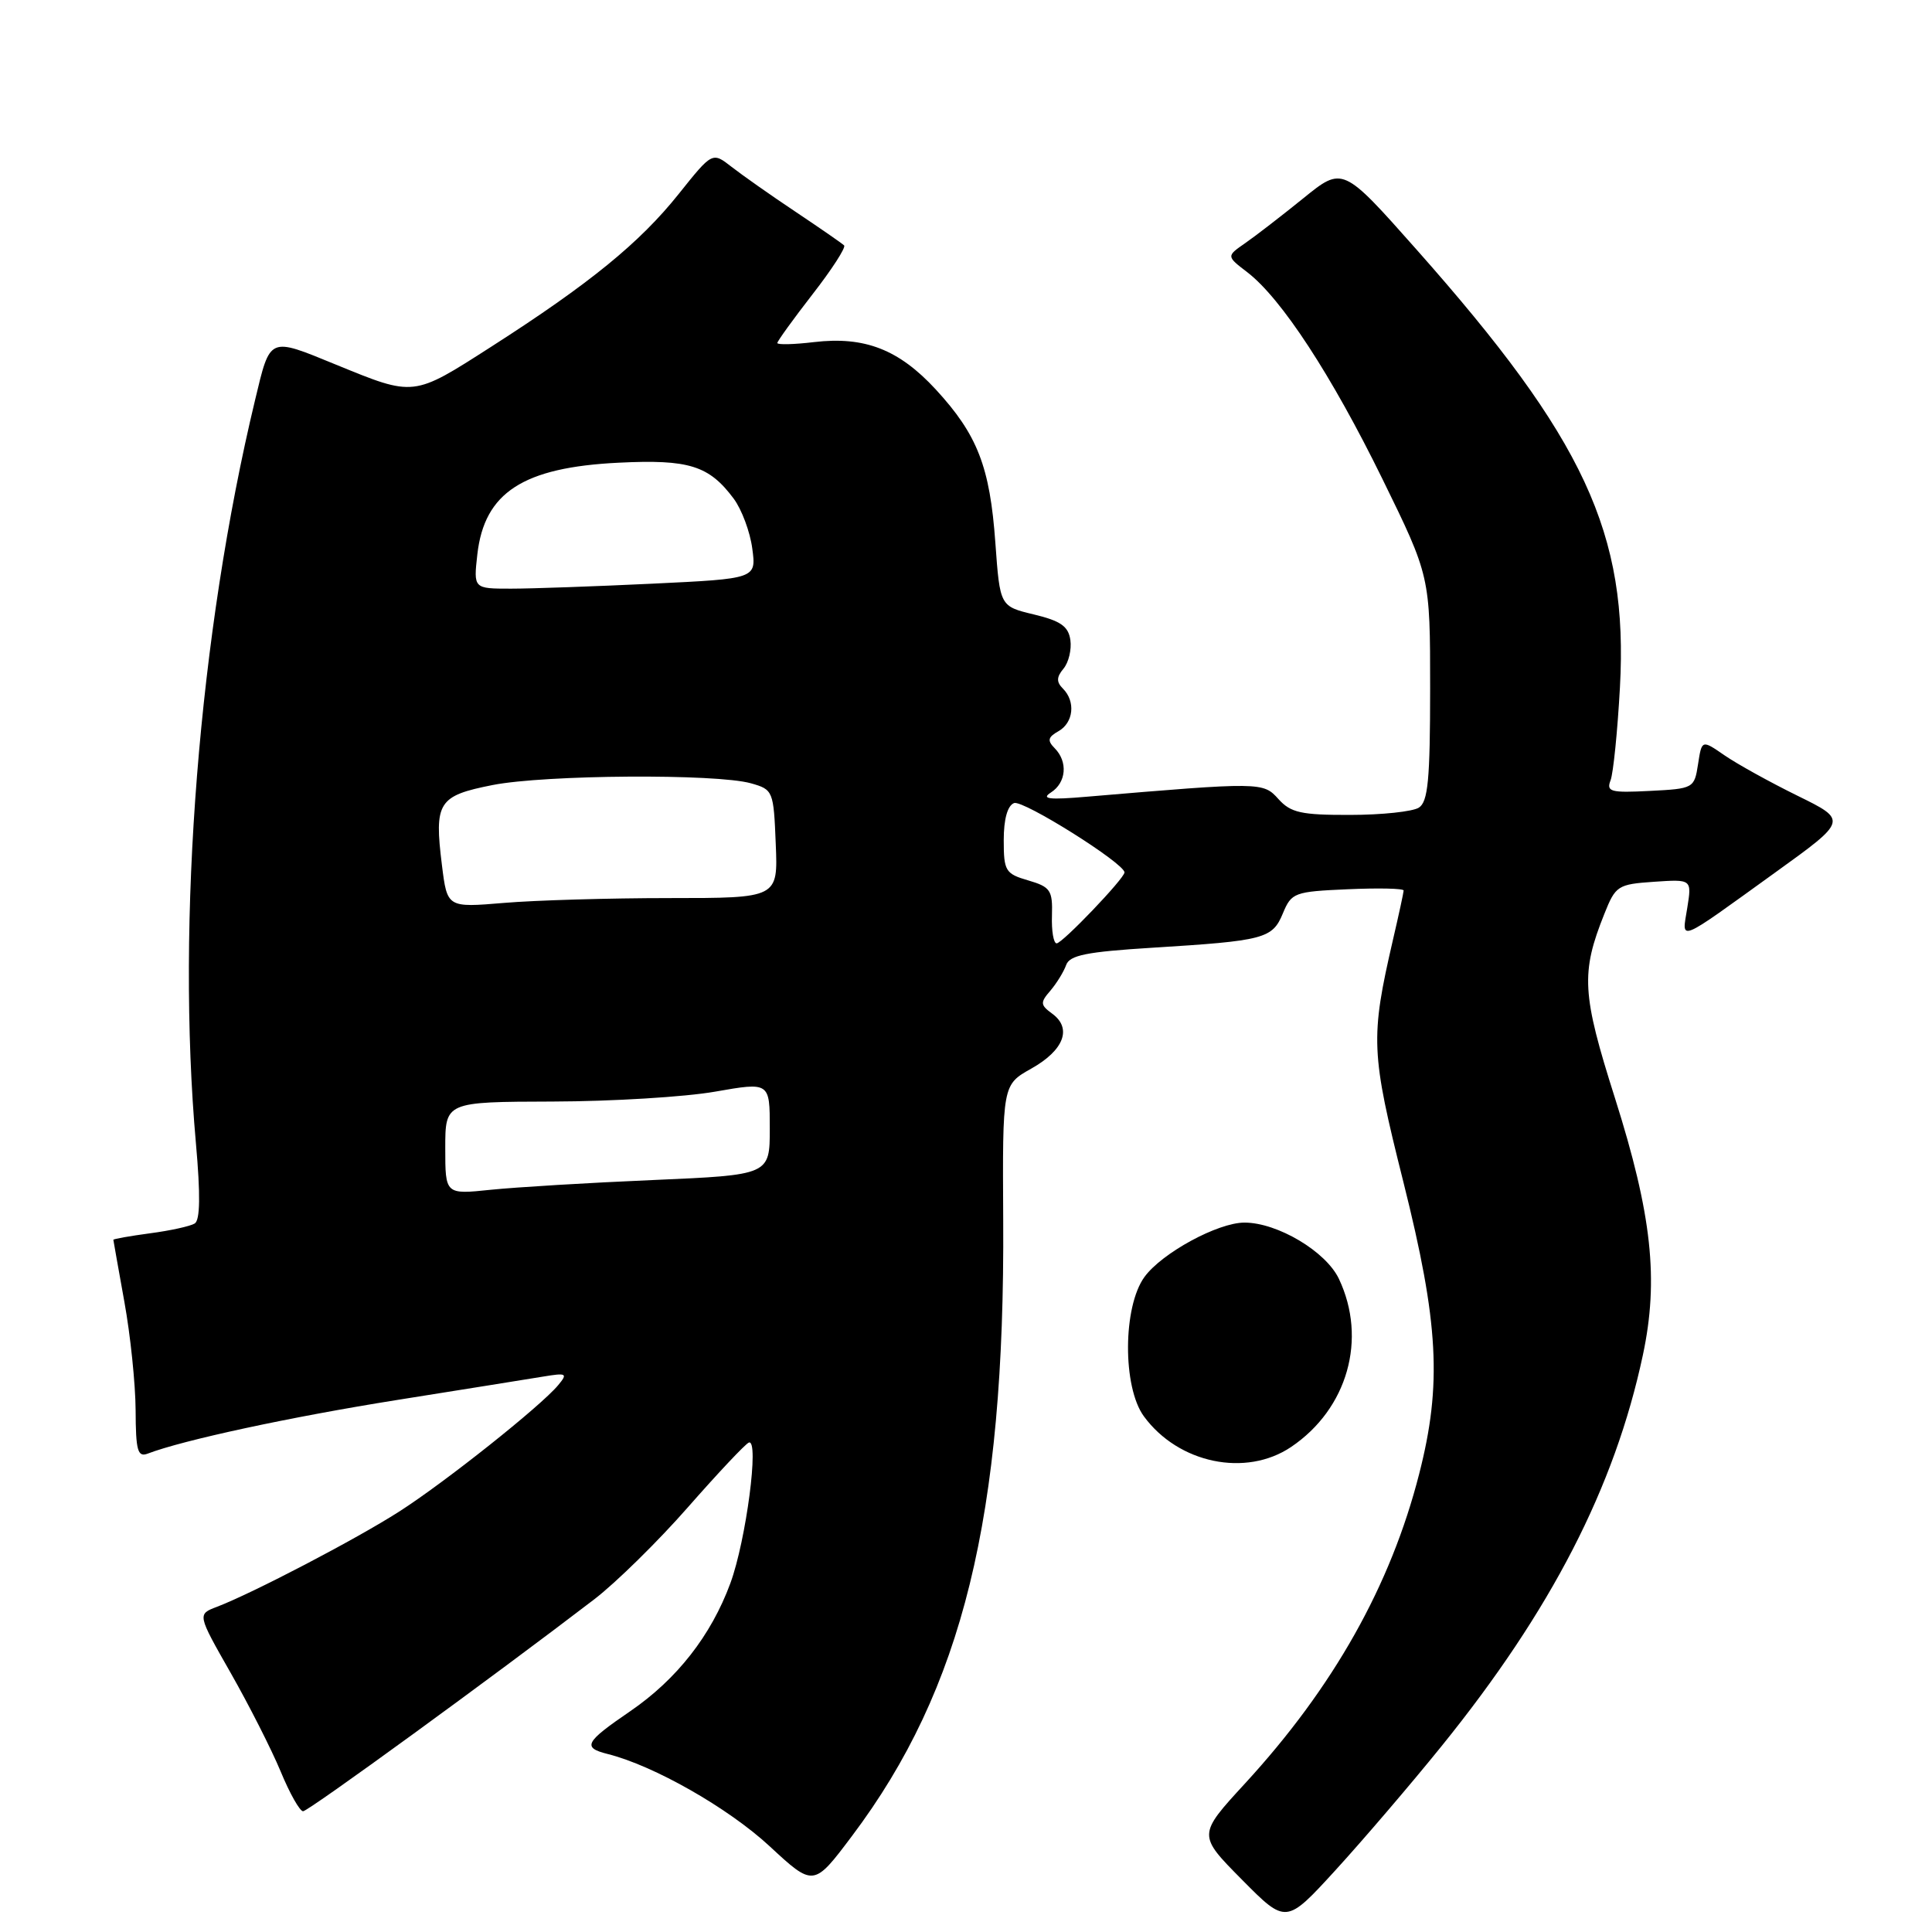 <?xml version="1.0" encoding="UTF-8" standalone="no"?>
<!DOCTYPE svg PUBLIC "-//W3C//DTD SVG 1.1//EN" "http://www.w3.org/Graphics/SVG/1.1/DTD/svg11.dtd" >
<svg xmlns="http://www.w3.org/2000/svg" xmlns:xlink="http://www.w3.org/1999/xlink" version="1.1" viewBox="0 0 256 256">
 <g >
 <path fill="currentColor"
d=" M 191.00 231.39 C 205.55 213.40 213.96 197.06 217.69 179.55 C 219.82 169.55 218.88 160.94 213.99 145.50 C 209.60 131.68 209.45 128.92 212.59 121.08 C 214.07 117.36 214.37 117.17 219.16 116.84 C 224.18 116.50 224.18 116.50 223.57 120.31 C 222.85 124.80 222.02 125.13 235.24 115.60 C 244.82 108.70 244.82 108.70 238.16 105.43 C 234.50 103.63 230.15 101.22 228.50 100.08 C 225.50 98.01 225.50 98.01 225.00 101.26 C 224.51 104.45 224.40 104.51 218.62 104.80 C 213.41 105.07 212.82 104.91 213.41 103.39 C 213.77 102.44 214.33 96.90 214.65 91.08 C 215.77 70.68 209.97 58.19 187.69 33.06 C 177.92 22.04 177.92 22.04 172.70 26.27 C 169.82 28.60 166.35 31.28 164.99 32.22 C 162.50 33.95 162.50 33.95 165.27 36.07 C 169.79 39.54 176.43 49.70 183.17 63.45 C 189.50 76.37 189.50 76.37 189.50 91.22 C 189.50 103.33 189.22 106.25 188.00 107.02 C 187.18 107.54 183.08 107.98 178.90 107.98 C 172.42 108.00 171.03 107.69 169.40 105.88 C 167.37 103.62 167.14 103.61 144.00 105.57 C 139.01 106.00 137.91 105.87 139.25 105.01 C 141.29 103.71 141.53 100.94 139.75 99.14 C 138.75 98.13 138.85 97.68 140.25 96.89 C 142.25 95.76 142.55 92.95 140.84 91.24 C 139.97 90.37 139.98 89.72 140.92 88.60 C 141.60 87.78 142.01 86.07 141.83 84.81 C 141.57 82.99 140.54 82.27 137.00 81.42 C 132.50 80.34 132.50 80.34 131.89 71.92 C 131.17 61.84 129.52 57.61 124.00 51.61 C 119.10 46.30 114.57 44.54 107.86 45.33 C 105.19 45.65 103.00 45.70 103.00 45.45 C 103.00 45.21 105.10 42.30 107.66 39.00 C 110.23 35.70 112.11 32.78 111.85 32.52 C 111.59 32.26 108.70 30.26 105.44 28.08 C 102.17 25.90 98.35 23.21 96.94 22.11 C 94.39 20.12 94.39 20.12 89.94 25.69 C 84.77 32.17 78.14 37.58 65.08 45.95 C 54.69 52.61 54.94 52.58 44.50 48.31 C 35.57 44.65 35.83 44.54 33.80 53.00 C 26.36 83.95 23.33 122.01 25.96 151.49 C 26.57 158.33 26.52 161.68 25.80 162.12 C 25.22 162.48 22.55 163.07 19.87 163.42 C 17.19 163.78 15.01 164.17 15.02 164.28 C 15.03 164.40 15.69 168.10 16.48 172.50 C 17.28 176.90 17.95 183.36 17.97 186.86 C 17.99 192.23 18.24 193.12 19.58 192.61 C 24.25 190.82 38.51 187.75 52.58 185.51 C 61.33 184.12 70.05 182.72 71.94 182.41 C 75.08 181.89 75.26 181.98 73.97 183.53 C 71.68 186.30 58.92 196.44 52.88 200.30 C 47.15 203.97 33.46 211.11 28.75 212.91 C 26.14 213.90 26.14 213.90 30.56 221.66 C 32.99 225.93 35.97 231.80 37.18 234.71 C 38.38 237.62 39.72 240.00 40.16 240.00 C 40.87 240.00 65.49 222.07 78.74 211.92 C 81.62 209.71 87.22 204.21 91.17 199.70 C 95.13 195.19 98.75 191.34 99.22 191.15 C 100.64 190.58 98.86 204.12 96.78 209.78 C 94.23 216.71 89.68 222.52 83.50 226.75 C 77.49 230.86 77.12 231.56 80.54 232.42 C 86.64 233.95 96.49 239.56 101.95 244.61 C 107.81 250.04 107.81 250.04 112.90 243.27 C 127.55 223.80 133.17 200.93 132.93 161.62 C 132.83 143.74 132.83 143.74 136.66 141.59 C 140.97 139.17 142.08 136.27 139.44 134.33 C 137.84 133.16 137.81 132.85 139.18 131.27 C 140.01 130.29 140.95 128.77 141.27 127.87 C 141.73 126.57 143.98 126.12 152.67 125.58 C 167.57 124.66 168.60 124.38 169.99 121.02 C 171.13 118.28 171.50 118.14 178.59 117.83 C 182.67 117.65 186.00 117.72 185.99 118.00 C 185.98 118.28 185.35 121.20 184.58 124.50 C 181.56 137.59 181.64 139.42 185.96 156.64 C 190.64 175.31 191.08 183.46 188.05 195.29 C 184.27 210.10 176.69 223.57 164.97 236.32 C 158.70 243.14 158.70 243.14 164.55 249.05 C 170.41 254.97 170.41 254.97 176.95 247.82 C 180.55 243.88 186.88 236.49 191.00 231.39 Z  M 171.08 191.73 C 178.56 186.68 181.19 177.42 177.41 169.45 C 175.69 165.82 169.26 162.00 164.90 162.00 C 161.37 162.00 153.96 166.03 151.65 169.20 C 148.78 173.14 148.73 183.79 151.57 187.67 C 156.14 193.91 165.08 195.77 171.08 191.73 Z  M 59.00 152.14 C 59.00 146.00 59.00 146.00 73.25 145.96 C 81.09 145.94 90.76 145.35 94.75 144.65 C 102.00 143.38 102.00 143.38 102.00 149.53 C 102.00 155.69 102.00 155.69 86.54 156.36 C 78.03 156.72 68.36 157.31 65.04 157.65 C 59.00 158.28 59.00 158.28 59.00 152.14 Z  M 139.39 121.31 C 139.49 117.97 139.19 117.52 136.25 116.66 C 133.22 115.78 133.00 115.41 133.00 111.32 C 133.00 108.53 133.50 106.75 134.37 106.41 C 135.56 105.96 149.00 114.40 149.00 115.60 C 149.00 116.39 140.77 125.00 140.01 125.00 C 139.60 125.00 139.32 123.34 139.39 121.31 Z  M 58.56 114.65 C 57.52 106.29 58.05 105.45 65.28 104.02 C 72.26 102.65 94.89 102.50 99.50 103.79 C 102.44 104.62 102.51 104.79 102.79 111.82 C 103.09 119.00 103.09 119.00 88.69 119.00 C 80.78 119.00 70.92 119.29 66.78 119.64 C 59.26 120.27 59.26 120.27 58.56 114.65 Z  M 63.25 73.46 C 64.18 65.26 69.31 61.93 81.97 61.31 C 91.30 60.85 93.96 61.69 97.23 66.09 C 98.28 67.51 99.39 70.47 99.68 72.68 C 100.22 76.68 100.22 76.68 86.45 77.34 C 78.88 77.70 70.45 78.00 67.71 78.00 C 62.74 78.00 62.74 78.00 63.25 73.46 Z "/>
</g>
</svg>